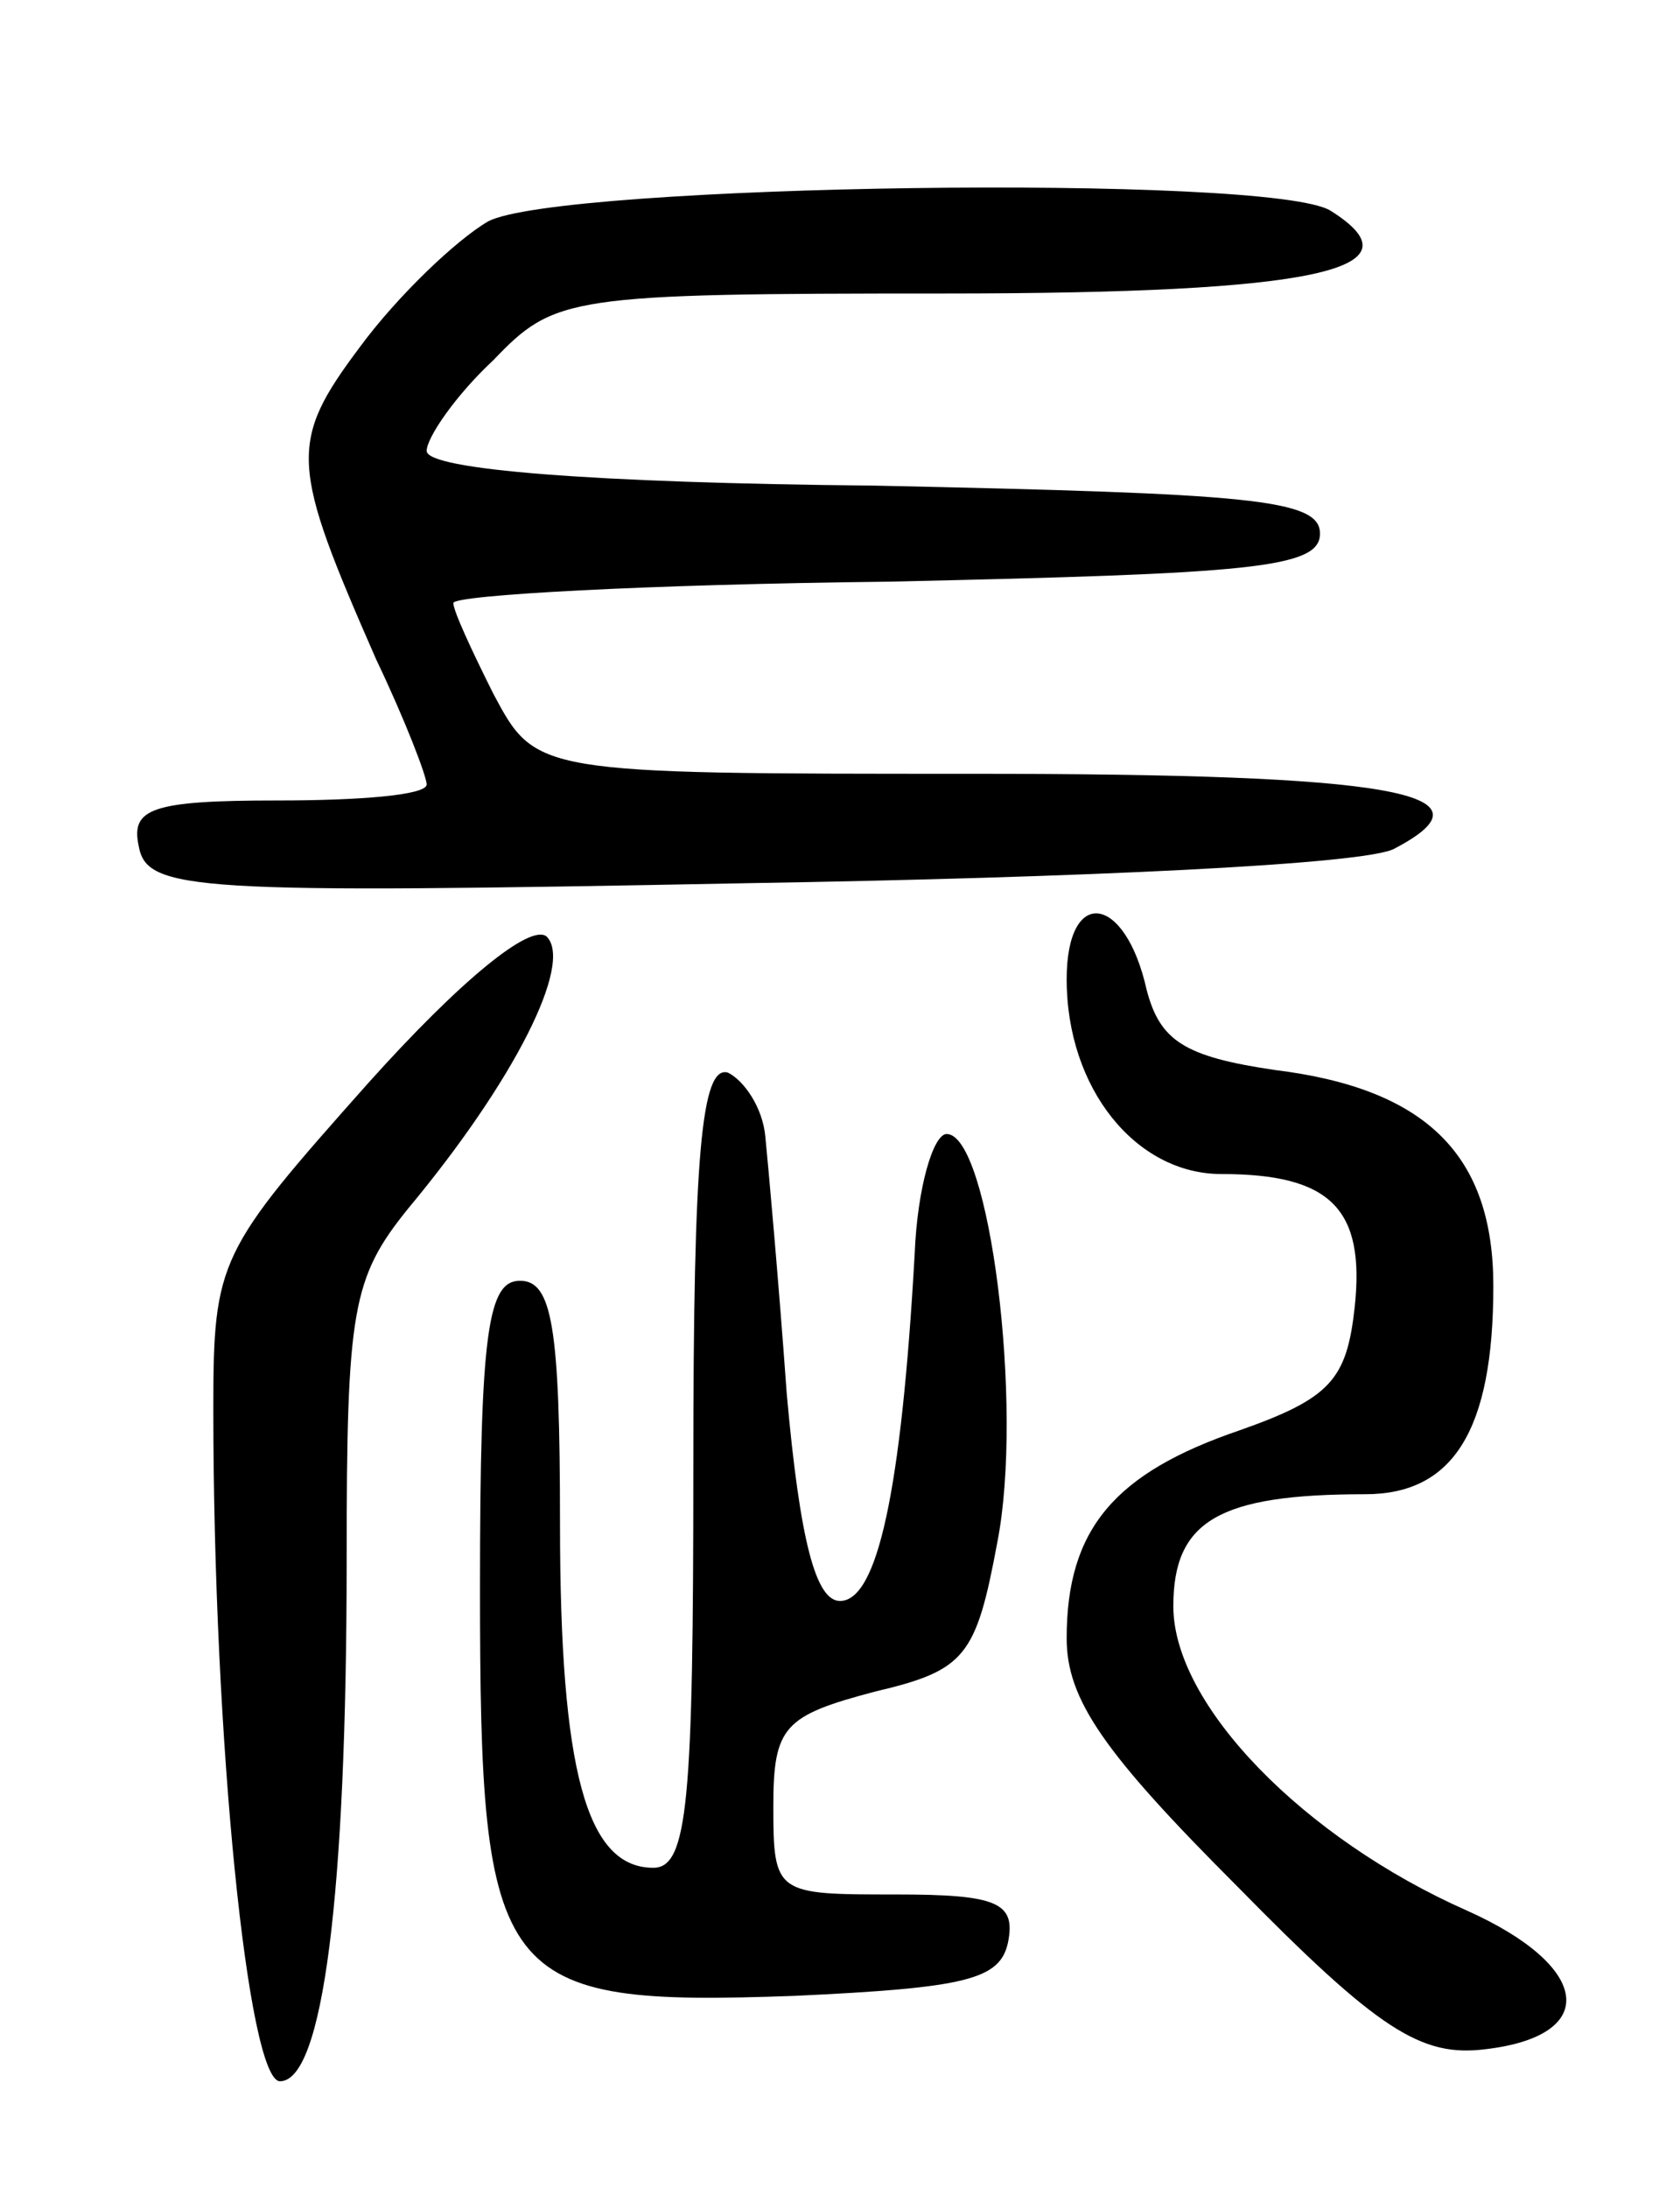 <svg version="1.0" xmlns="http://www.w3.org/2000/svg"
 width="63pt" height="82pt" viewBox="0 0 63 82"
 preserveAspectRatio="xMidYMid meet">
<g transform="translate(0,82) scale(0.1,-0.1)"
fill="#000000" stroke="none">
<path d="M183 737 c-12 -7 -34 -28 -48 -47 -27 -36 -26 -44 6 -117 11 -23 19
-44 19 -47 0 -4 -25 -6 -56 -6 -47 0 -55 -3 -52 -17 3 -17 20 -18 228 -14 124
2 233 7 243 13 40 21 -1 28 -158 28 -164 0 -164 0 -180 30 -8 16 -15 31 -15
34 0 3 73 7 163 8 136 3 162 5 162 18 0 13 -26 15 -167 18 -106 1 -168 6 -168
13 0 5 11 21 25 34 23 24 28 25 169 25 140 0 180 9 145 31 -22 14 -290 10
-316 -4z"/>
<path d="M138 414 c-56 -63 -58 -66 -58 -122 0 -124 13 -252 25 -252 16 0 25
69 25 196 0 93 2 105 23 131 40 48 62 92 52 102 -6 5 -32 -16 -67 -55z"/>
<path d="M400 453 c0 -41 26 -73 58 -73 41 0 54 -13 50 -50 -3 -27 -9 -34 -43
-46 -47 -16 -65 -37 -65 -78 0 -23 14 -43 64 -93 53 -54 69 -64 93 -61 43 5
40 31 -7 52 -61 27 -110 77 -110 114 0 32 17 42 72 42 33 0 48 24 48 78 0 49
-25 74 -82 81 -34 5 -43 11 -48 30 -8 36 -30 39 -30 4z"/>
<path d="M260 271 c0 -126 -2 -151 -15 -151 -25 0 -35 36 -35 129 0 74 -3 91
-15 91 -12 0 -15 -19 -15 -115 0 -149 6 -157 118 -153 64 3 77 6 80 20 3 15
-4 18 -42 18 -45 0 -46 0 -46 33 0 30 4 34 38 43 34 8 38 13 46 56 10 51 -3
153 -19 153 -5 0 -11 -20 -12 -45 -5 -89 -14 -130 -28 -130 -9 0 -15 22 -20
78 -3 42 -7 86 -8 96 -1 11 -8 21 -14 24 -10 3 -13 -31 -13 -147z"/>
</g>
</svg>

